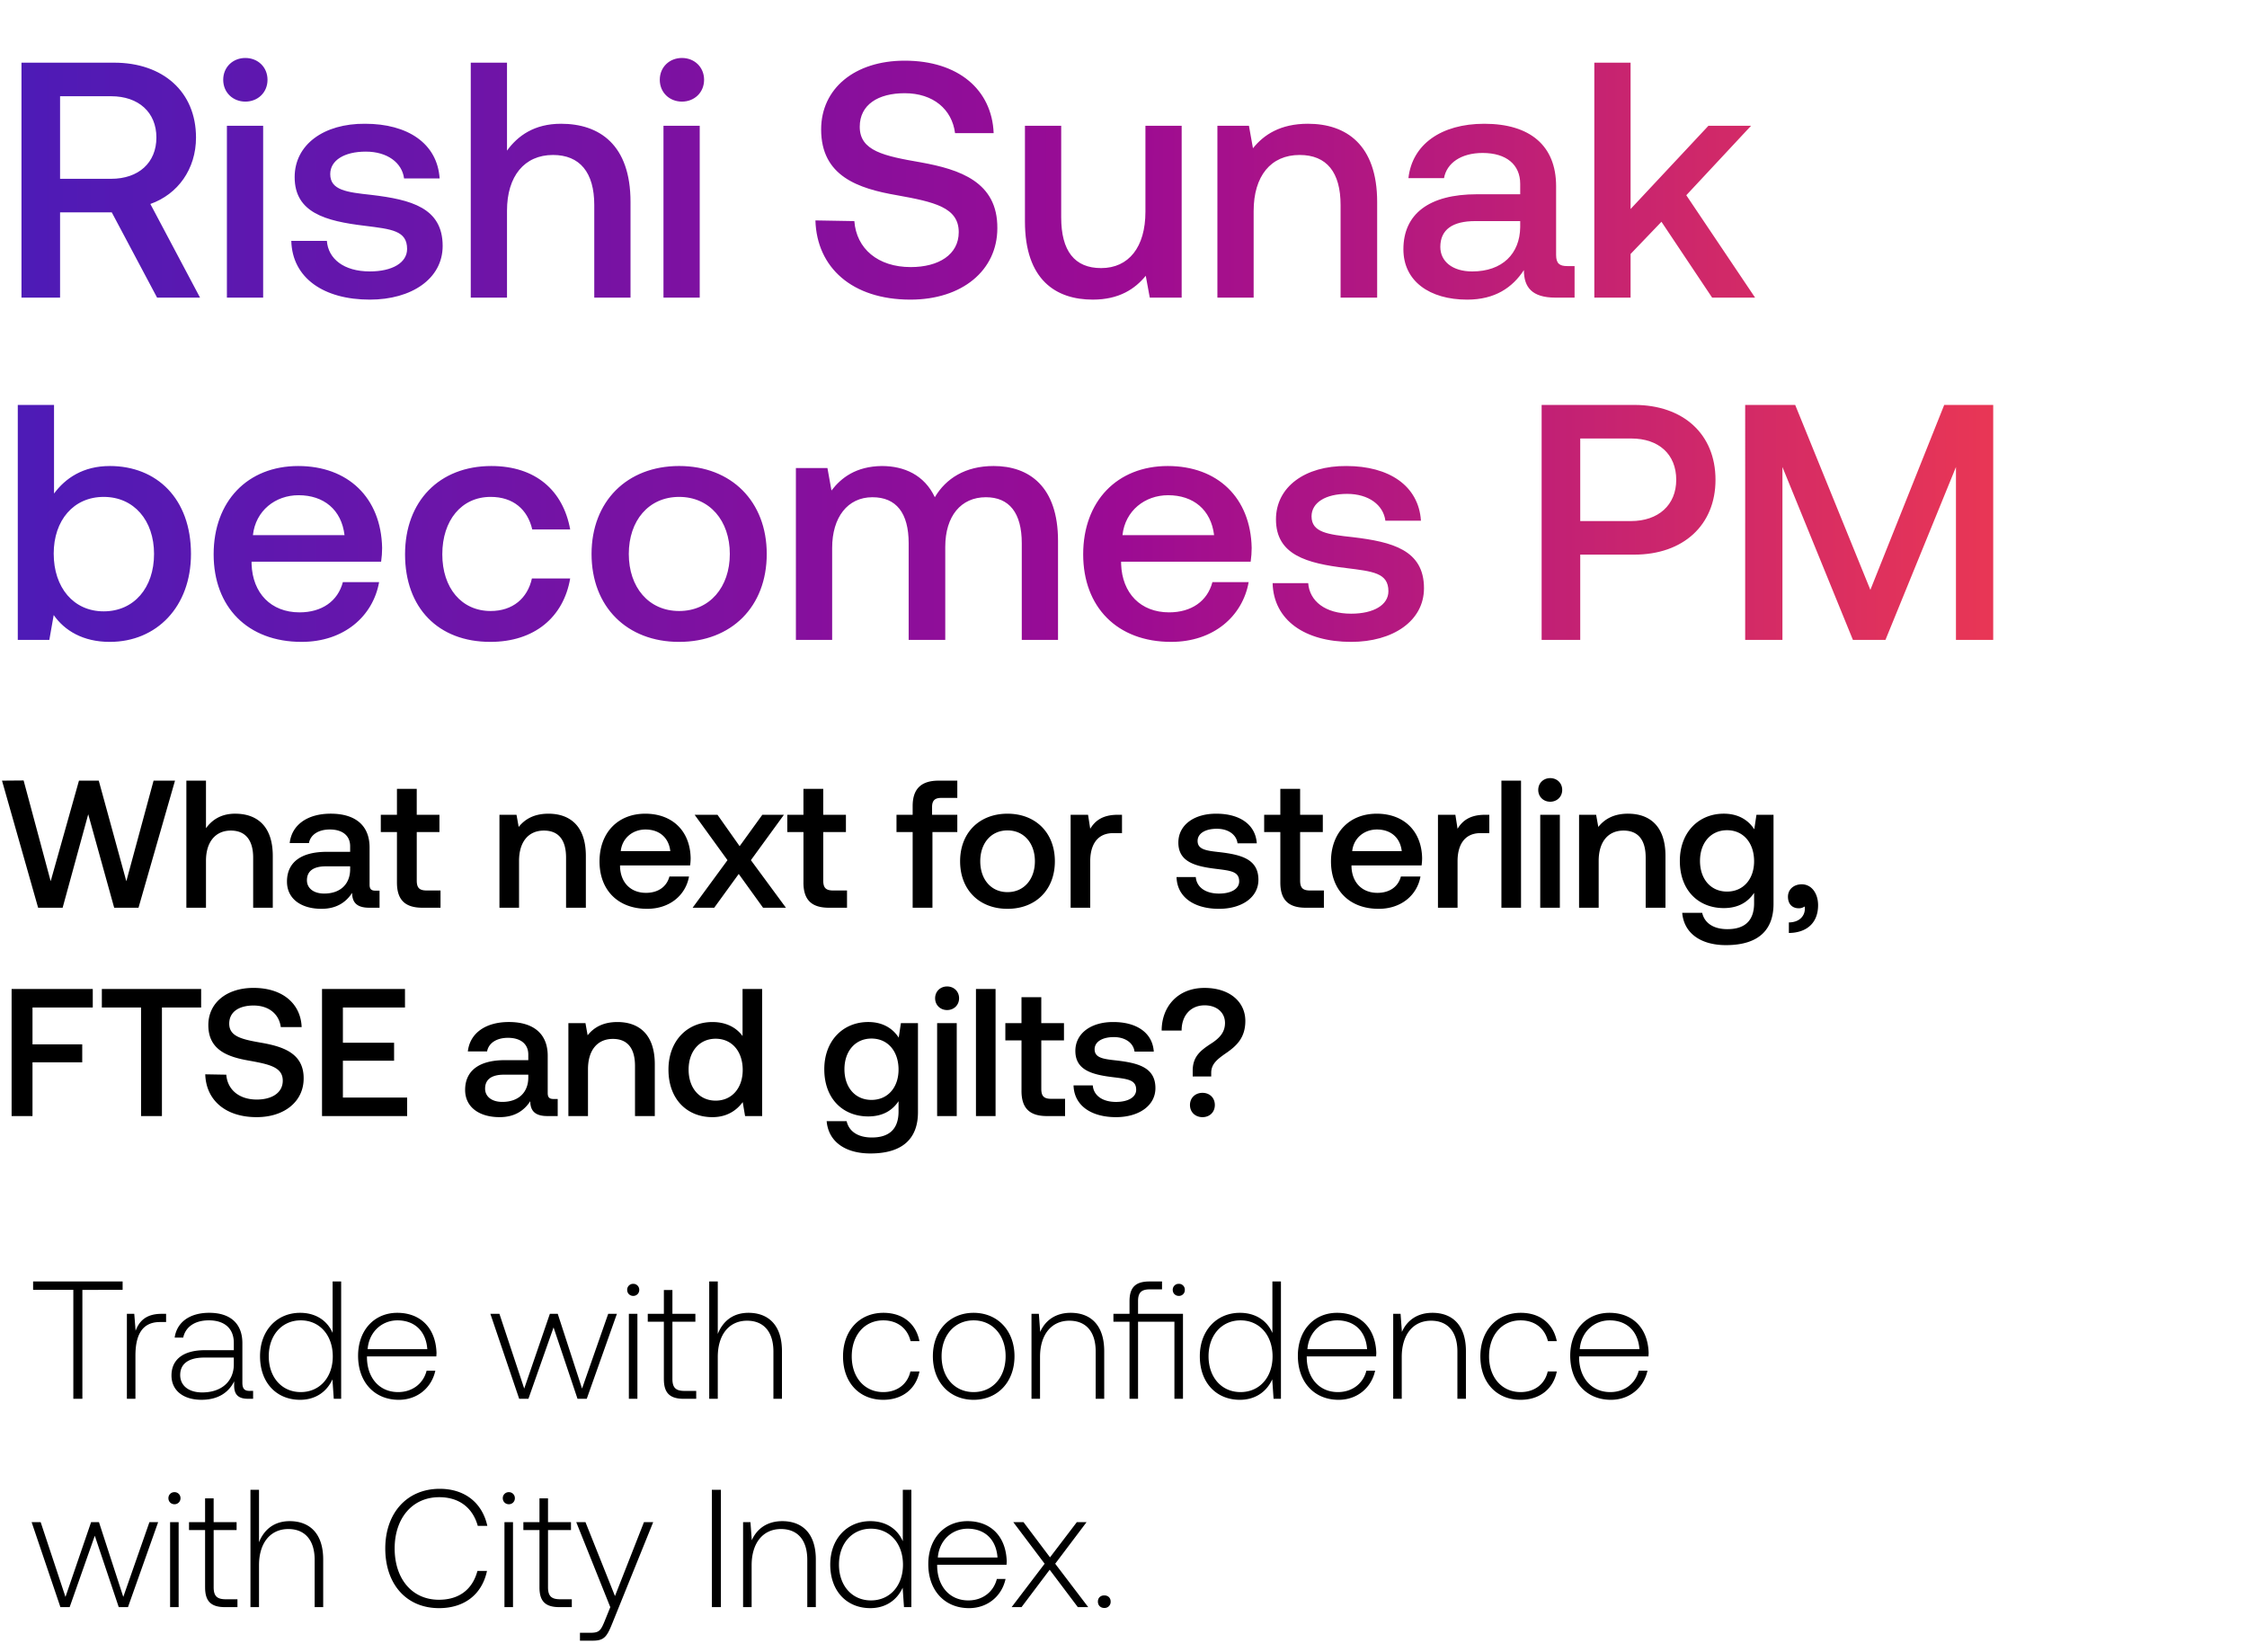 <svg width="151" height="111" viewBox="0 0 151 111" fill="none" xmlns="http://www.w3.org/2000/svg"><path d="M2.225 86.68h2.703V94h.608v-7.32H8.24v-.564H2.225v.563zm8.633 1.61c-1.058 0-1.509.507-1.745 1.137l-.09-1.137h-.496V94h.574v-2.894c0-1.16.305-2.264 1.645-2.264h.416v-.552h-.304zm5.937 5.18c-.338 0-.507-.112-.507-.551V90.26c0-1.307-.8-2.039-2.23-2.039-1.306 0-2.174.631-2.32 1.667h.574c.147-.698.755-1.16 1.723-1.16 1.07 0 1.678.563 1.678 1.51v.495h-1.937c-1.464 0-2.252.63-2.252 1.7 0 1.014.8 1.634 2.016 1.634 1.16 0 1.847-.53 2.196-1.24v.203c-.023.676.26.969.935.969h.338v-.53h-.214zm-1.082-1.779c0 1.093-.777 1.881-2.128 1.881-.912 0-1.476-.462-1.476-1.171 0-.755.564-1.172 1.622-1.172h1.982v.462zm6.639-2.117c-.35-.811-1.115-1.352-2.185-1.352-1.566 0-2.692 1.194-2.692 2.917 0 1.802 1.126 2.929 2.692 2.929 1.07 0 1.813-.575 2.173-1.374L22.43 94h.496v-7.884h-.574v3.458zm-2.14 3.975c-1.273 0-2.151-.99-2.151-2.41 0-1.407.878-2.41 2.15-2.41 1.273 0 2.152 1.002 2.152 2.422 0 1.407-.879 2.398-2.151 2.398zm6.588.519c1.25 0 2.207-.811 2.455-1.96h-.585c-.226.89-.98 1.441-1.915 1.441-1.273 0-2.072-.968-2.095-2.297v-.101h4.663c0-.08.011-.17.011-.237-.056-1.7-1.104-2.692-2.636-2.692-1.565 0-2.635 1.194-2.635 2.884 0 1.79 1.115 2.962 2.737 2.962zm-2.095-3.402c.09-1.16.957-1.937 2.005-1.937 1.115 0 1.915.687 2.005 1.937h-4.01zM34.89 94h.62l1.69-4.798L38.81 94h.62l2.026-5.71h-.585l-1.757 5.023-1.633-5.023h-.53l-1.723 5.023-1.667-5.023h-.608L34.89 94zm7.663-6.915a.397.397 0 00.405-.406.397.397 0 00-.405-.405.397.397 0 00-.406.405c0 .237.18.406.406.406zM42.26 94h.574v-5.71h-.574V94zm2.353-1.329c0 .912.371 1.329 1.34 1.329h.833v-.53h-.788c-.597 0-.811-.225-.811-.81v-3.84h1.543v-.53h-1.543v-1.6h-.574v1.6H43.53v.53h1.082v3.851zm5.683-4.449c-1.07 0-1.735.597-2.061 1.42v-3.526h-.575V94h.575v-2.816c0-1.486.754-2.432 1.97-2.432 1.093 0 1.769.72 1.769 2.072V94h.574v-3.199c0-1.802-.957-2.579-2.252-2.579zm9.06 5.846c1.294 0 2.207-.744 2.432-1.904h-.608c-.192.845-.879 1.385-1.825 1.385-1.25 0-2.117-.98-2.117-2.398 0-1.42.856-2.422 2.117-2.422.957 0 1.633.54 1.836 1.397h.597c-.237-1.183-1.126-1.904-2.422-1.904-1.61 0-2.714 1.194-2.714 2.929 0 1.757 1.093 2.917 2.703 2.917zm6.071 0c1.61 0 2.748-1.194 2.748-2.929 0-1.723-1.137-2.917-2.748-2.917-1.61 0-2.737 1.194-2.737 2.917 0 1.735 1.127 2.929 2.737 2.929zm0-.519c-1.273 0-2.151-.99-2.151-2.41 0-1.407.878-2.41 2.151-2.41 1.273 0 2.151 1.002 2.151 2.41 0 1.42-.878 2.41-2.15 2.41zm6.525-5.327c-1.047 0-1.723.54-2.05 1.284l-.09-1.216h-.495V94h.574v-2.816c0-1.486.754-2.432 1.97-2.432 1.105 0 1.77.72 1.77 2.072V94h.573v-3.199c0-1.802-.957-2.579-2.252-2.579zm4.526.068v-.856c0-.563.214-.788.788-.788h.823v-.53h-.845c-.957 0-1.34.417-1.34 1.33v.844h-1.081v.53h1.08V94h.575v-5.18h2.444V94h.575v-5.71h-3.019zm2.737-2.016a.397.397 0 00-.406.405c0 .237.18.406.406.406a.39.39 0 00.405-.406.39.39 0 00-.405-.405zm6.29 3.3c-.348-.811-1.114-1.352-2.184-1.352-1.566 0-2.692 1.194-2.692 2.917 0 1.802 1.126 2.929 2.692 2.929 1.07 0 1.813-.575 2.174-1.374l.09 1.306h.495v-7.884h-.574v3.458zm-2.14 3.975c-1.272 0-2.15-.99-2.15-2.41 0-1.407.878-2.41 2.15-2.41 1.274 0 2.152 1.002 2.152 2.422 0 1.407-.878 2.398-2.151 2.398zm6.59.519c1.25 0 2.207-.811 2.454-1.96h-.585c-.225.89-.98 1.441-1.915 1.441-1.273 0-2.072-.968-2.095-2.297v-.101h4.663c0-.08.011-.17.011-.237-.056-1.7-1.103-2.692-2.635-2.692-1.566 0-2.636 1.194-2.636 2.884 0 1.79 1.115 2.962 2.737 2.962zm-2.096-3.402c.09-1.16.958-1.937 2.005-1.937 1.115 0 1.915.687 2.005 1.937h-4.01zm8.4-2.444c-1.047 0-1.723.54-2.05 1.284l-.09-1.216h-.495V94h.574v-2.816c0-1.486.755-2.432 1.97-2.432 1.105 0 1.77.72 1.77 2.072V94h.573v-3.199c0-1.802-.957-2.579-2.252-2.579zm5.925 5.846c1.295 0 2.207-.744 2.433-1.904h-.609c-.191.845-.878 1.385-1.824 1.385-1.25 0-2.118-.98-2.118-2.398 0-1.42.856-2.422 2.118-2.422.957 0 1.633.54 1.836 1.397h.597c-.237-1.183-1.127-1.904-2.422-1.904-1.61 0-2.714 1.194-2.714 2.929 0 1.757 1.092 2.917 2.703 2.917zm6.072 0c1.25 0 2.207-.811 2.455-1.96h-.586c-.225.89-.979 1.441-1.914 1.441-1.273 0-2.073-.968-2.095-2.297v-.101h4.663c0-.08.011-.17.011-.237-.056-1.7-1.104-2.692-2.636-2.692-1.565 0-2.635 1.194-2.635 2.884 0 1.79 1.115 2.962 2.737 2.962zm-2.095-3.402c.09-1.16.957-1.937 2.005-1.937 1.115 0 1.914.687 2.004 1.937h-4.009zM4.061 108h.62l1.689-4.798L7.98 108h.62l2.027-5.71h-.586l-1.756 5.023-1.634-5.023h-.529L4.4 107.313l-1.667-5.023h-.608L4.06 108zm7.662-6.915a.397.397 0 00.406-.406.397.397 0 00-.405-.405.397.397 0 00-.406.405c0 .237.18.406.405.406zM11.431 108h.574v-5.71h-.574V108zm2.352-1.329c0 .912.372 1.329 1.34 1.329h.834v-.529h-.788c-.597 0-.811-.226-.811-.811v-3.841H15.9v-.529h-1.543v-1.599h-.575v1.599h-1.08v.529h1.08v3.852zm5.684-4.449c-1.07 0-1.735.597-2.062 1.419v-3.525h-.574V108h.574v-2.816c0-1.486.755-2.432 1.971-2.432 1.093 0 1.769.72 1.769 2.072V108h.574v-3.199c0-1.802-.957-2.579-2.253-2.579zm10.039 5.846c1.69 0 2.883-.913 3.22-2.501h-.641c-.338 1.262-1.25 1.937-2.59 1.937-1.825 0-2.974-1.43-2.974-3.446s1.171-3.446 2.996-3.446c1.318 0 2.241.687 2.59 1.926h.642c-.349-1.577-1.543-2.489-3.198-2.489-2.219 0-3.66 1.644-3.66 4.009 0 2.388 1.407 4.01 3.615 4.01zm4.688-6.983a.397.397 0 00.405-.406.397.397 0 00-.405-.405.397.397 0 00-.406.405c0 .237.18.406.406.406zM33.9 108h.574v-5.71h-.574V108zm2.353-1.329c0 .912.371 1.329 1.34 1.329h.833v-.529h-.788c-.597 0-.811-.226-.811-.811v-3.841h1.543v-.529h-1.543v-1.599h-.574v1.599h-1.082v.529h1.082v3.852zm4.76 1.329l-.373.924c-.259.63-.36.799-.946.799h-.72v.53h.878c.766 0 .946-.293 1.307-1.194l2.736-6.769h-.62l-1.948 4.967-1.982-4.967h-.62l2.287 5.71zm6.825 0h.608v-7.884h-.608V108zm4.733-5.778c-1.047 0-1.723.541-2.05 1.284l-.09-1.216h-.495V108h.574v-2.816c0-1.486.755-2.432 1.971-2.432 1.104 0 1.769.72 1.769 2.072V108h.574v-3.199c0-1.802-.957-2.579-2.253-2.579zm8.099 1.352c-.35-.811-1.115-1.352-2.185-1.352-1.566 0-2.692 1.194-2.692 2.917 0 1.802 1.126 2.929 2.692 2.929 1.07 0 1.813-.575 2.174-1.374l.09 1.306h.495v-7.884h-.574v3.458zm-2.14 3.975c-1.273 0-2.151-.991-2.151-2.41 0-1.408.878-2.41 2.151-2.41 1.273 0 2.151 1.002 2.151 2.422 0 1.407-.878 2.398-2.151 2.398zm6.588.519c1.25 0 2.208-.811 2.455-1.96h-.585c-.226.89-.98 1.441-1.915 1.441-1.273 0-2.072-.968-2.095-2.297v-.101h4.663c0-.079.011-.169.011-.237-.056-1.701-1.104-2.692-2.635-2.692-1.566 0-2.636 1.194-2.636 2.884 0 1.79 1.115 2.962 2.737 2.962zm-2.095-3.402c.09-1.16.958-1.937 2.005-1.937 1.115 0 1.915.687 2.005 1.937h-4.01zM67.982 108h.665l1.892-2.512L72.431 108h.698l-2.218-2.917 2.106-2.793h-.653l-1.802 2.365-1.78-2.365h-.687l2.106 2.793L67.982 108zm5.798-.372c0 .259.18.428.428.428a.408.408 0 00.428-.428c0-.259-.18-.416-.428-.416-.247 0-.428.157-.428.416zM2.562 61h1.647l1.72-6.282L7.673 61h1.635l2.452-8.54h-1.44L8.49 59.22 6.637 52.46h-1.33l-1.902 6.758-1.818-6.77-1.452.012L2.562 61zm13.244-6.32c-.976 0-1.574.44-1.964.977V52.46h-1.318V61h1.318v-3.16c0-1.256.634-2.025 1.67-2.025.977 0 1.501.635 1.501 1.818V61h1.318v-3.477c0-2.086-1.135-2.842-2.525-2.842zm9.432 5.173c-.268 0-.402-.085-.402-.402V56.95c0-1.476-.952-2.27-2.611-2.27-1.574 0-2.623.757-2.757 1.977h1.293c.098-.549.622-.915 1.403-.915.866 0 1.366.427 1.366 1.123v.378h-1.573c-1.745 0-2.672.72-2.672 2 0 1.16.951 1.83 2.318 1.83 1.012 0 1.647-.439 2.061-1.073 0 .622.293 1 1.147 1h.695v-1.147h-.268zm-1.708-1.415c-.012.964-.646 1.61-1.744 1.61-.72 0-1.16-.366-1.16-.89 0-.634.452-.94 1.27-.94h1.634v.22zm3.145.866c0 1.135.513 1.696 1.708 1.696h1.22v-1.159h-.927c-.5 0-.67-.183-.67-.67v-3.258h1.524v-1.159h-1.525V53.01h-1.33v1.744H25.59v1.159h1.085v3.391zm10.181-4.623c-1.012 0-1.61.402-2 .89l-.147-.817h-1.146V61h1.317v-3.147c0-1.27.622-2.038 1.671-2.038.989 0 1.489.635 1.489 1.818V61h1.33v-3.477c0-2.086-1.135-2.842-2.514-2.842zm6.628 6.392c1.55 0 2.599-.94 2.818-2.171h-1.317c-.183.695-.769 1.098-1.574 1.098-1.037 0-1.708-.696-1.744-1.757v-.085h4.709a3.58 3.58 0 00.036-.5c-.036-1.83-1.244-2.977-3.05-2.977-1.842 0-3.074 1.28-3.074 3.208 0 1.915 1.232 3.184 3.196 3.184zm-1.769-3.88c.098-.89.818-1.45 1.66-1.45.914 0 1.561.524 1.67 1.45h-3.33zM46.545 61h1.451l1.647-2.269L51.278 61h1.537l-2.354-3.196 2.22-3.05h-1.452l-1.525 2.11-1.488-2.11H46.68l2.208 3.05L46.545 61zm7.447-1.696c0 1.135.513 1.696 1.708 1.696h1.22v-1.159h-.927c-.5 0-.67-.183-.67-.67v-3.258h1.524v-1.159h-1.525V53.01h-1.33v1.744h-1.085v1.159h1.086v3.391zm6.253-3.391h1.086V61h1.33v-5.087h1.671v-1.159h-1.696v-.524c0-.427.183-.61.61-.61h1.086v-1.16h-1.256c-1.208 0-1.745.586-1.745 1.709v.585h-1.086v1.159zm7.459 5.16c1.903 0 3.184-1.28 3.184-3.196 0-1.903-1.281-3.196-3.184-3.196-1.903 0-3.184 1.293-3.184 3.196 0 1.915 1.28 3.196 3.184 3.196zm0-1.122c-1.11 0-1.83-.866-1.83-2.074 0-1.208.72-2.074 1.83-2.074s1.842.866 1.842 2.074c0 1.208-.732 2.074-1.842 2.074zm7.403-5.197c-1.025 0-1.525.415-1.843.94l-.146-.94h-1.171V61h1.317v-3.135c0-.964.379-1.879 1.55-1.879h.585v-1.232h-.293zm3.958 4.184c.036 1.354 1.183 2.135 2.854 2.135 1.513 0 2.648-.756 2.648-1.952 0-1.39-1.16-1.683-2.587-1.854-.902-.098-1.5-.17-1.5-.756 0-.5.512-.818 1.293-.818.78 0 1.318.403 1.39.976h1.294c-.086-1.28-1.171-1.988-2.708-1.988-1.5-.012-2.562.756-2.562 1.94 0 1.293 1.122 1.598 2.55 1.768.963.122 1.537.171 1.537.842 0 .5-.537.817-1.355.817-.951 0-1.512-.463-1.561-1.11h-1.293zm6.974.366c0 1.135.512 1.696 1.708 1.696h1.22v-1.159h-.927c-.5 0-.671-.183-.671-.67v-3.258h1.525v-1.159h-1.525V53.01h-1.33v1.744h-1.086v1.159h1.086v3.391zm6.6 1.77c1.549 0 2.598-.94 2.817-2.172H94.14c-.183.695-.769 1.098-1.574 1.098-1.037 0-1.708-.696-1.745-1.757v-.085h4.71a3.58 3.58 0 00.036-.5c-.037-1.83-1.244-2.977-3.05-2.977-1.842 0-3.074 1.28-3.074 3.208 0 1.915 1.232 3.184 3.196 3.184zm-1.77-3.88c.098-.89.818-1.452 1.66-1.452.914 0 1.56.525 1.67 1.452h-3.33zm8.922-2.44c-1.025 0-1.525.415-1.842.94l-.147-.94h-1.17V61h1.317v-3.135c0-.964.378-1.879 1.549-1.879h.585v-1.232h-.292zM100.896 61h1.318v-8.54h-1.318V61zm3.28-7.124c.451 0 .805-.33.805-.793 0-.464-.354-.793-.805-.793-.451 0-.805.33-.805.793s.354.793.805.793zM103.505 61h1.318v-6.246h-1.318V61zm5.903-6.32c-1.013 0-1.611.403-2.001.891l-.146-.817h-1.147V61h1.318v-3.147c0-1.27.622-2.038 1.671-2.038.988 0 1.488.635 1.488 1.818V61h1.33v-3.477c0-2.086-1.135-2.842-2.513-2.842zm8.481 1.05c-.403-.622-1.074-1.05-2.05-1.05-1.695 0-2.952 1.257-2.952 3.173 0 1.988 1.257 3.171 2.952 3.171.976 0 1.623-.402 2.038-1.024v.695c0 1.196-.647 1.745-1.794 1.745-.927 0-1.537-.403-1.695-1.098h-1.342c.122 1.403 1.281 2.171 2.94 2.171 2.244 0 3.196-1.073 3.196-2.77v-5.989h-1.147l-.146.976zm-1.83 4.184c-1.098 0-1.818-.842-1.818-2.061 0-1.208.72-2.062 1.818-2.062s1.818.854 1.818 2.086c0 1.195-.72 2.037-1.818 2.037zm5.02-.488c-.561 0-.927.366-.927.83 0 .524.317.78.72.78a.658.658 0 00.403-.121c.012.048.012.11.012.158 0 .427-.305.903-1.074.915v.708c1.208-.012 1.964-.683 1.964-1.867 0-.78-.427-1.403-1.098-1.403zM.781 75h1.403v-3.61h3.342V70.18H2.184v-2.476h4.05V66.46H.78V75zm6.063-7.295h2.635V75h1.403v-7.295h2.635V66.46H6.844v1.244zm6.95 4.49c.049 1.707 1.33 2.878 3.452 2.878 1.879 0 3.16-1.061 3.16-2.598.012-1.684-1.366-2.135-2.782-2.391-1.341-.232-2.22-.415-2.22-1.293 0-.805.671-1.22 1.635-1.22 1.037 0 1.72.585 1.83 1.451h1.403c-.061-1.573-1.281-2.635-3.233-2.635C15.22 66.387 14 67.4 14 68.888c0 1.696 1.342 2.147 2.757 2.391 1.354.244 2.245.44 2.245 1.342 0 .818-.732 1.269-1.745 1.269-1.195 0-1.976-.671-2.05-1.671l-1.414-.025zM21.64 75h5.721v-1.244h-4.318v-2.477h3.44v-1.207h-3.44v-2.367h4.172V66.46H21.64V75zm15.57-1.147c-.268 0-.403-.085-.403-.402V70.95c0-1.476-.951-2.27-2.61-2.27-1.574 0-2.623.757-2.757 1.977h1.293c.097-.549.622-.915 1.403-.915.866 0 1.366.427 1.366 1.123v.378h-1.574c-1.744 0-2.671.72-2.671 2 0 1.16.951 1.83 2.318 1.83 1.012 0 1.646-.439 2.061-1.073 0 .622.293 1 1.147 1h.695v-1.147h-.268zm-1.708-1.415c-.012.964-.647 1.61-1.745 1.61-.72 0-1.158-.365-1.158-.89 0-.634.451-.94 1.268-.94h1.635v.22zm5.988-3.757c-1.013 0-1.61.402-2.001.89l-.146-.817h-1.147V75h1.317v-3.147c0-1.27.623-2.038 1.672-2.038.988 0 1.488.635 1.488 1.818V75h1.33v-3.477c0-2.086-1.135-2.842-2.513-2.842zm8.409.94c-.403-.55-1.074-.94-2.025-.94-1.696 0-2.953 1.269-2.953 3.196 0 2 1.257 3.196 2.953 3.196.988 0 1.634-.463 2.037-1.012l.159.939h1.146v-8.54H49.9v3.16zm-1.806 4.342c-1.098 0-1.818-.854-1.818-2.086 0-1.22.72-2.074 1.818-2.074s1.818.854 1.818 2.098c0 1.208-.72 2.062-1.818 2.062zm12.302-4.233c-.403-.622-1.074-1.05-2.05-1.05-1.695 0-2.952 1.257-2.952 3.173 0 1.988 1.257 3.171 2.952 3.171.976 0 1.623-.402 2.038-1.024v.695c0 1.196-.647 1.745-1.794 1.745-.927 0-1.537-.403-1.695-1.098h-1.342c.122 1.403 1.28 2.171 2.94 2.171 2.244 0 3.196-1.074 3.196-2.77v-5.989h-1.147l-.146.976zm-1.83 4.184c-1.098 0-1.818-.841-1.818-2.061 0-1.208.72-2.062 1.818-2.062s1.818.854 1.818 2.086c0 1.196-.72 2.037-1.818 2.037zm5.081-6.038c.452 0 .805-.33.805-.793 0-.464-.353-.793-.805-.793-.451 0-.805.33-.805.793s.354.793.805.793zM62.977 75h1.317v-6.246h-1.318V75zm2.608 0h1.318v-8.54h-1.318V75zm3.06-1.696c0 1.135.513 1.696 1.709 1.696h1.22v-1.159h-.928c-.5 0-.67-.183-.67-.67v-3.258H71.5v-1.159h-1.525V67.01h-1.33v1.744H67.56v1.159h1.086v3.391zm3.498-.366c.037 1.355 1.183 2.135 2.855 2.135 1.512 0 2.647-.756 2.647-1.952 0-1.39-1.159-1.683-2.586-1.854-.903-.097-1.5-.17-1.5-.756 0-.5.512-.818 1.292-.818.781 0 1.318.403 1.391.976h1.293c-.085-1.28-1.17-1.988-2.708-1.988-1.5-.012-2.562.756-2.562 1.94 0 1.293 1.123 1.598 2.55 1.768.963.122 1.537.171 1.537.842 0 .5-.537.818-1.354.818-.952 0-1.513-.464-1.562-1.11h-1.293zm7.262-3.684c0-1.012.61-1.696 1.55-1.696.817 0 1.366.488 1.366 1.184 0 .585-.317.976-.866 1.342-.732.475-1.305.878-1.305 1.866v.39h1.244v-.243c0-.61.415-.927 1.073-1.379.635-.451 1.22-.988 1.22-2.11 0-1.281-1.049-2.22-2.745-2.22-1.817 0-2.878 1.28-2.878 2.866h1.341zm.562 5.002c0 .488.365.817.841.817s.83-.33.83-.817c0-.488-.354-.817-.83-.817s-.841.329-.841.817z" fill="#000"/><path d="M1.443 20h2.594v-5.729h3.474L10.556 20h2.887l-3.339-6.293c1.85-.654 3.068-2.345 3.068-4.465 0-3.068-2.21-5.03-5.503-5.03H1.443V20zM7.466 6.467c1.849 0 3.044 1.083 3.044 2.775 0 1.691-1.195 2.774-3.044 2.774H4.037V6.467h3.429zm9.022.361c.835 0 1.489-.609 1.489-1.466s-.654-1.466-1.489-1.466c-.834 0-1.488.61-1.488 1.466 0 .857.654 1.466 1.488 1.466zM15.248 20h2.436V8.452h-2.436V20zm4.327-3.812c.068 2.504 2.188 3.947 5.278 3.947 2.797 0 4.894-1.398 4.894-3.608 0-2.572-2.142-3.113-4.781-3.429-1.67-.18-2.774-.315-2.774-1.398 0-.925.947-1.511 2.39-1.511 1.444 0 2.436.744 2.572 1.804h2.39c-.157-2.368-2.165-3.676-5.007-3.676-2.774-.023-4.736 1.398-4.736 3.586 0 2.39 2.075 2.955 4.714 3.27 1.782.226 2.842.316 2.842 1.557 0 .924-.993 1.51-2.504 1.51-1.76 0-2.797-.856-2.887-2.052h-2.39zm18.127-7.871c-1.804 0-2.91.812-3.631 1.804v-5.91h-2.436V20h2.436v-5.842c0-2.323 1.173-3.744 3.09-3.744 1.804 0 2.774 1.173 2.774 3.361V20h2.436v-6.428c0-3.857-2.098-5.255-4.669-5.255zm8.125-1.489c.834 0 1.488-.609 1.488-1.466s-.654-1.466-1.488-1.466c-.835 0-1.489.61-1.489 1.466 0 .857.654 1.466 1.489 1.466zM44.587 20h2.435V8.452h-2.436V20zm10.21-5.188c.09 3.158 2.459 5.323 6.383 5.323 3.474 0 5.842-1.962 5.842-4.804.022-3.112-2.526-3.947-5.143-4.42-2.48-.429-4.104-.767-4.104-2.391 0-1.489 1.24-2.256 3.022-2.256 1.917 0 3.18 1.083 3.383 2.684h2.594c-.113-2.91-2.368-4.871-5.977-4.871-3.36 0-5.616 1.872-5.616 4.623 0 3.135 2.48 3.97 5.097 4.42 2.504.452 4.15.813 4.15 2.482 0 1.511-1.353 2.346-3.225 2.346-2.21 0-3.654-1.241-3.79-3.09l-2.616-.046zm22.177-.586c0 2.39-1.128 3.79-2.978 3.79-1.781 0-2.683-1.151-2.683-3.406V8.451h-2.436v6.428c0 3.947 2.097 5.255 4.556 5.255 1.781 0 2.841-.721 3.563-1.601l.27 1.466h2.143V8.452h-2.435v5.774zM87.9 8.316c-1.872 0-2.978.745-3.7 1.647l-.27-1.51h-2.12V20h2.436v-5.82c0-2.345 1.15-3.766 3.09-3.766 1.827 0 2.752 1.173 2.752 3.361V20h2.458v-6.428c0-3.857-2.098-5.255-4.646-5.255zm17.417 9.564c-.496 0-.745-.158-.745-.744v-4.624c0-2.73-1.759-4.195-4.826-4.195-2.91 0-4.85 1.398-5.098 3.654h2.391c.18-1.015 1.15-1.692 2.594-1.692 1.601 0 2.526.79 2.526 2.075v.7h-2.91c-3.225 0-4.939 1.33-4.939 3.698 0 2.143 1.76 3.383 4.285 3.383 1.872 0 3.045-.812 3.812-1.985 0 1.15.541 1.85 2.12 1.85h1.286v-2.12h-.496zm-3.158-2.616c-.022 1.781-1.195 2.977-3.225 2.977-1.33 0-2.143-.677-2.143-1.647 0-1.173.835-1.736 2.346-1.736h3.022v.406zM107.14 20h2.436v-2.932l2.075-2.165L115.056 20h2.887l-4.623-6.88 4.353-4.668h-2.865l-5.232 5.594V4.212h-2.436V20zM7.375 31.317c-1.781 0-2.977.812-3.744 1.85v-5.955H1.195V43h2.12l.294-1.669c.721 1.037 1.962 1.804 3.766 1.804 3.158 0 5.459-2.368 5.459-5.909 0-3.721-2.301-5.91-5.459-5.91zm-.406 9.766c-2.03 0-3.36-1.602-3.36-3.88 0-2.232 1.33-3.811 3.36-3.811s3.383 1.579 3.383 3.834c0 2.278-1.353 3.857-3.383 3.857zm13.297 2.052c2.865 0 4.804-1.736 5.21-4.014H23.04c-.338 1.285-1.42 2.03-2.91 2.03-1.916 0-3.157-1.286-3.224-3.248v-.158h8.706c.045-.316.067-.632.067-.925-.067-3.383-2.3-5.503-5.638-5.503-3.406 0-5.684 2.368-5.684 5.932 0 3.54 2.278 5.886 5.91 5.886zm-3.27-7.172c.18-1.647 1.51-2.684 3.067-2.684 1.692 0 2.887.97 3.09 2.684h-6.157zm15.953 7.172c2.954 0 4.917-1.646 5.368-4.262h-2.572c-.293 1.33-1.285 2.187-2.774 2.187-1.962 0-3.248-1.556-3.248-3.811 0-2.278 1.286-3.857 3.248-3.857 1.511 0 2.481.834 2.797 2.188h2.549c-.474-2.617-2.323-4.263-5.3-4.263-3.497 0-5.797 2.368-5.797 5.932 0 3.608 2.233 5.886 5.729 5.886zm12.69 0c3.519 0 5.887-2.368 5.887-5.909 0-3.518-2.368-5.91-5.887-5.91-3.518 0-5.886 2.392-5.886 5.91 0 3.541 2.368 5.91 5.886 5.91zm0-2.075c-2.052 0-3.383-1.601-3.383-3.834s1.33-3.834 3.383-3.834 3.406 1.601 3.406 3.834-1.353 3.834-3.406 3.834zm21.13-9.743c-1.894 0-3.202.834-3.947 2.097-.699-1.488-2.052-2.097-3.563-2.097-1.737.022-2.73.79-3.383 1.646l-.271-1.51h-2.12V43h2.436v-6.18c0-2.052 1.037-3.406 2.706-3.406 1.602 0 2.436 1.06 2.436 3.09V43h2.459v-6.248c0-2.075 1.06-3.338 2.729-3.338 1.578 0 2.413 1.06 2.413 3.09V43H71.1v-6.654c0-3.653-1.94-5.03-4.33-5.03zm11.932 11.818c2.864 0 4.804-1.736 5.21-4.014h-2.436c-.338 1.285-1.421 2.03-2.91 2.03-1.917 0-3.157-1.286-3.225-3.248v-.158h8.706c.045-.316.068-.632.068-.925-.068-3.383-2.3-5.503-5.639-5.503-3.406 0-5.684 2.368-5.684 5.932 0 3.54 2.278 5.886 5.91 5.886zm-3.27-7.172c.18-1.647 1.51-2.684 3.067-2.684 1.691 0 2.887.97 3.09 2.684H75.43zm10.09 3.225c.067 2.504 2.188 3.947 5.278 3.947 2.796 0 4.894-1.398 4.894-3.608 0-2.572-2.143-3.113-4.782-3.429-1.669-.18-2.774-.315-2.774-1.398 0-.925.947-1.511 2.39-1.511 1.444 0 2.437.744 2.572 1.804h2.39c-.157-2.368-2.164-3.676-5.006-3.676-2.775-.023-4.737 1.398-4.737 3.586 0 2.39 2.075 2.955 4.714 3.27 1.782.226 2.842.316 2.842 1.557 0 .924-.992 1.51-2.504 1.51-1.759 0-2.796-.856-2.886-2.052H85.52zM103.599 43h2.594v-5.729h3.631c3.293 0 5.459-1.985 5.459-5.03 0-3.067-2.166-5.03-5.459-5.03h-6.225V43zm6.022-13.533c1.85 0 3.023 1.06 3.023 2.775 0 1.691-1.196 2.774-3.045 2.774h-3.406v-5.549h3.428zM117.277 43h2.504V31.384L124.517 43h2.188l4.737-11.616V43h2.503V27.212h-3.293l-4.962 12.427-5.052-12.427h-3.361V43z" fill="url(#paint0_linear_918_12853)"/><defs><linearGradient id="paint0_linear_918_12853" x1="151" y1="23" x2="0" y2="23" gradientUnits="userSpaceOnUse"><stop stop-color="#FF4343"/><stop offset=".5" stop-color="#9C0B93"/><stop offset="1" stop-color="#4C1BB7"/></linearGradient></defs></svg>